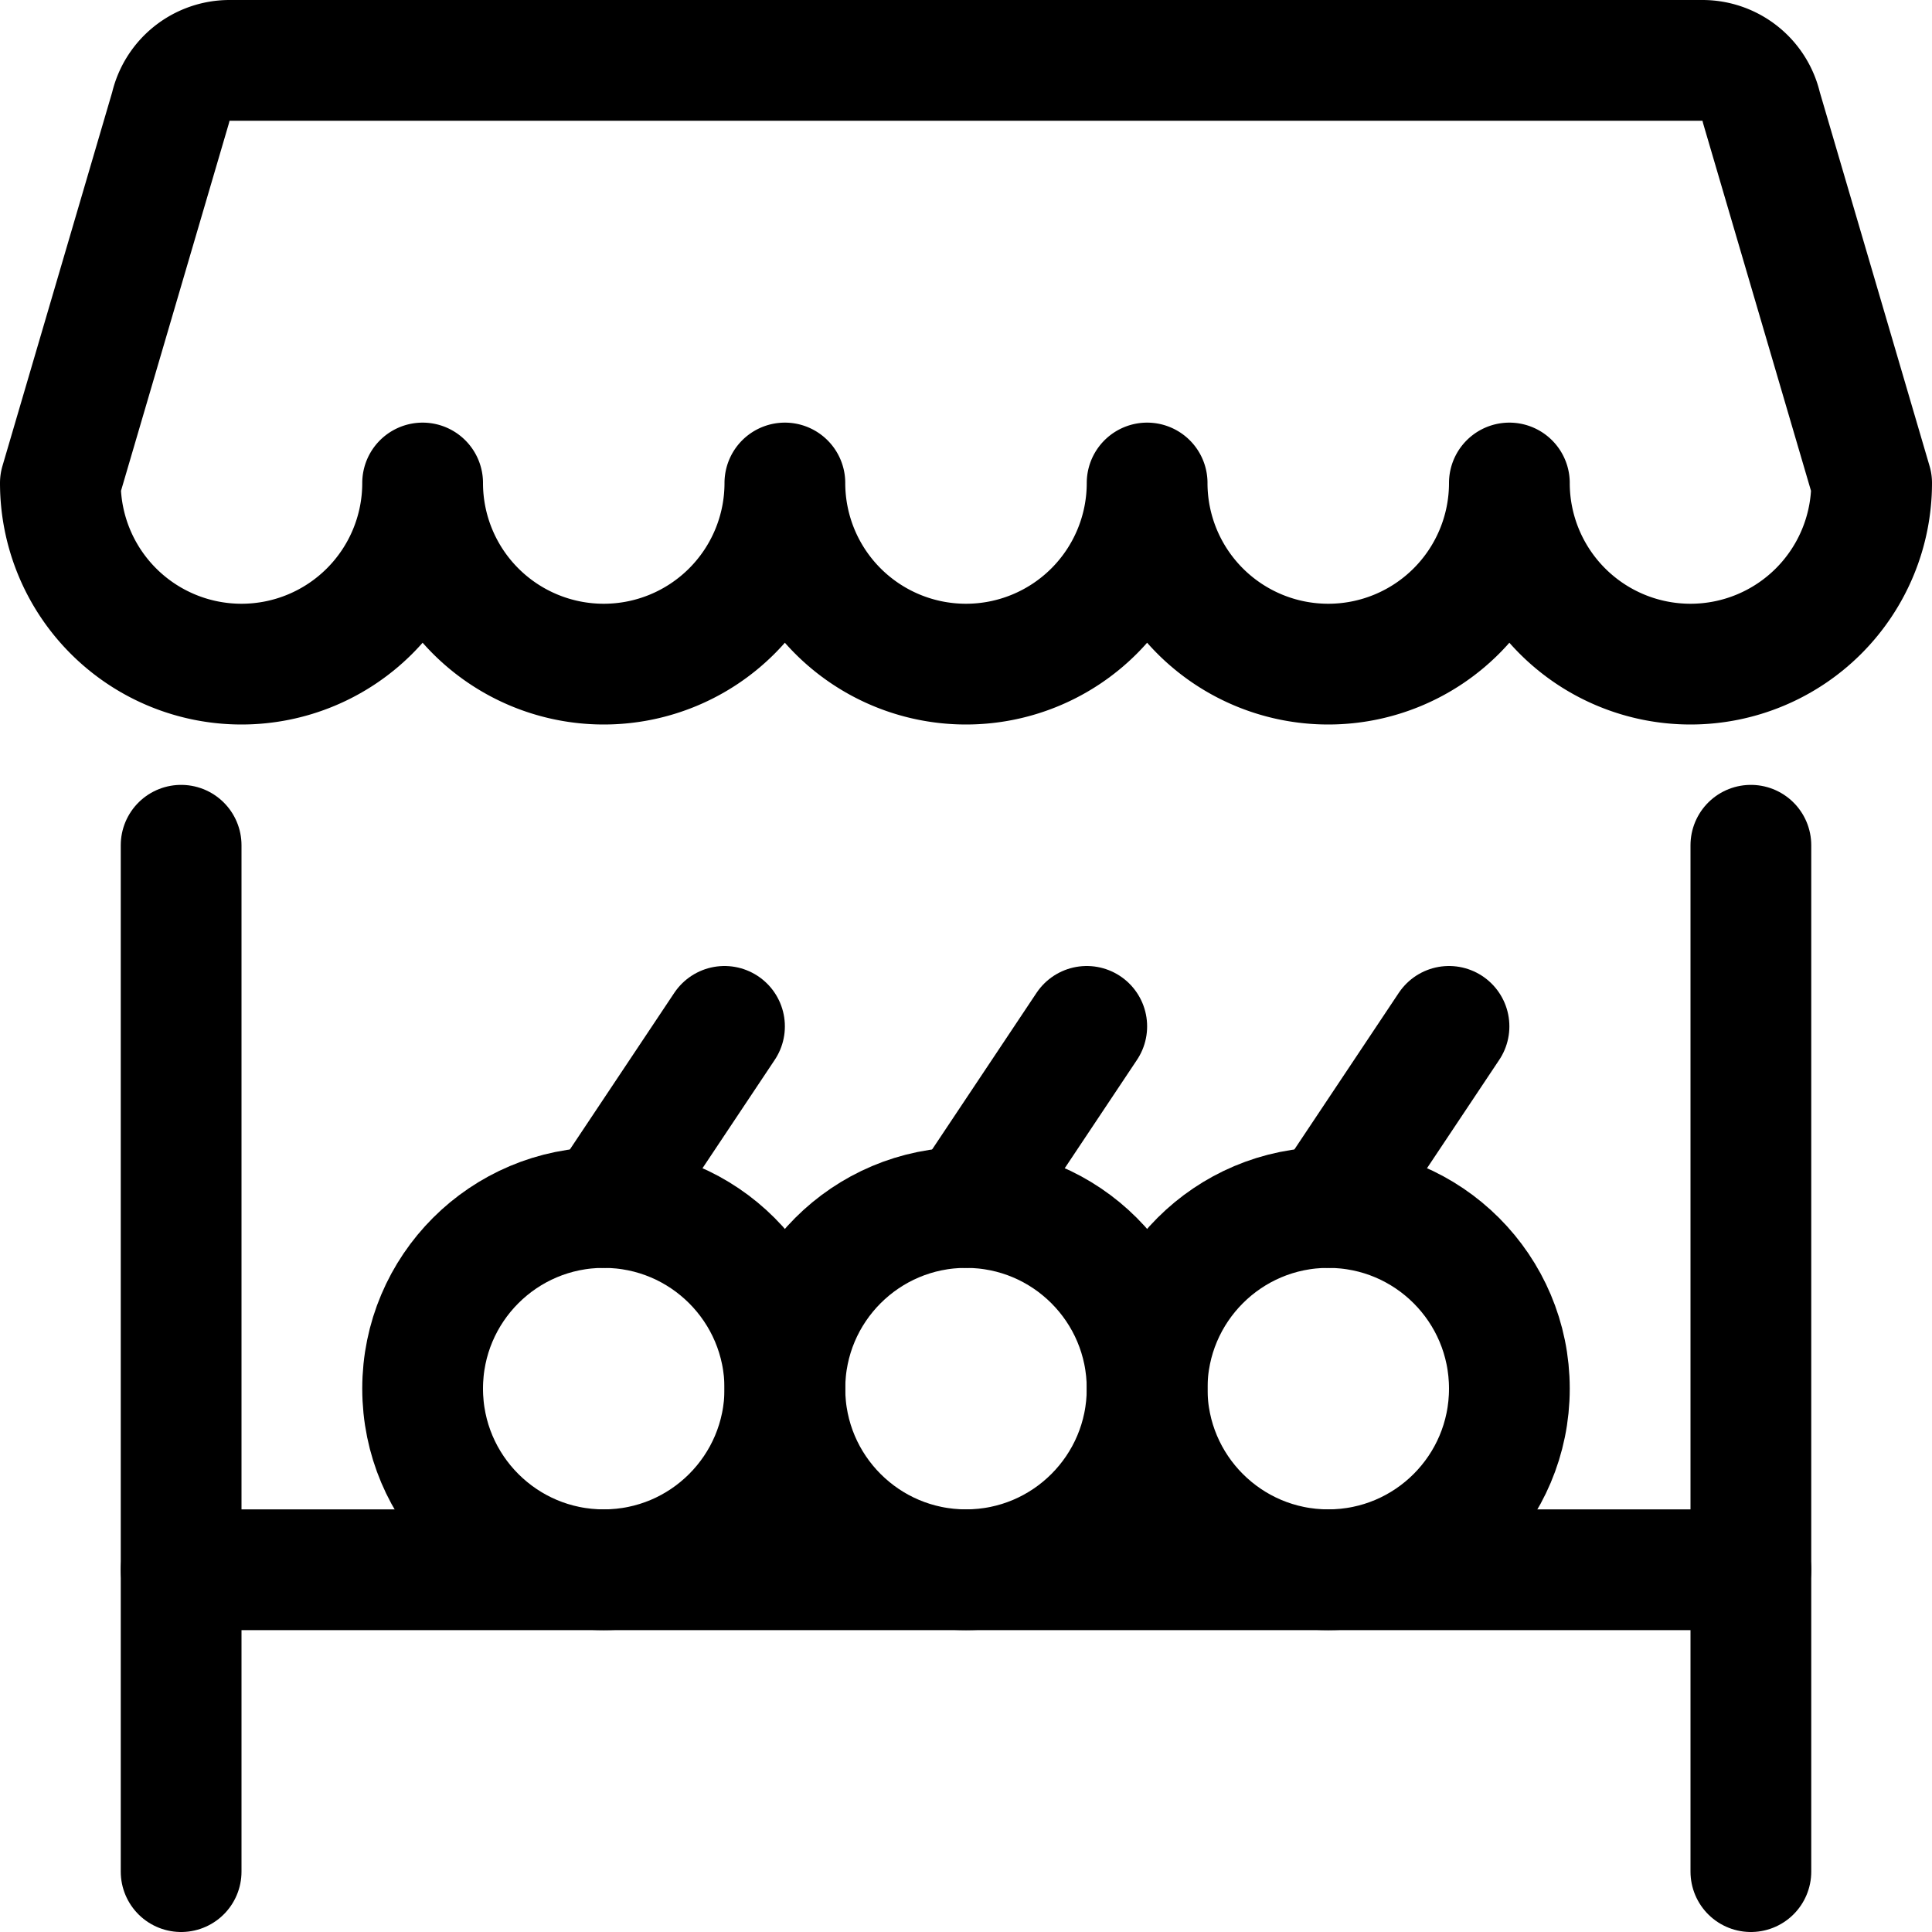 <svg id="Regular" xmlns="http://www.w3.org/2000/svg" viewBox="0 0 24 24"><defs><style>.cls-1{fill:none;stroke:#000;stroke-linecap:round;stroke-linejoin:round;stroke-width:1.5px;}</style></defs><title>farmer&amp;apos;s-market-kiosk</title><path class="cls-1" d="M21.148.75H2.852a.751.751,0,0,0-.733.587L.75,6a2.25,2.25,0,0,0,4.5,0,2.25,2.25,0,0,0,4.5,0,2.25,2.25,0,0,0,4.5,0,2.25,2.25,0,0,0,4.5,0,2.25,2.25,0,0,0,4.5,0L21.881,1.337A.751.751,0,0,0,21.148.75Z"/><line class="cls-1" x1="2.25" y1="10.5" x2="2.25" y2="23.25"/><line class="cls-1" x1="21.75" y1="10.5" x2="21.75" y2="23.25"/><line class="cls-1" x1="21.75" y1="19.5" x2="2.25" y2="19.5"/><circle class="cls-1" cx="7.5" cy="17.25" r="2.25"/><line class="cls-1" x1="7.5" y1="15" x2="9" y2="12.75"/><circle class="cls-1" cx="12" cy="17.25" r="2.25"/><line class="cls-1" x1="12" y1="15" x2="13.5" y2="12.75"/><circle class="cls-1" cx="16.5" cy="17.25" r="2.25"/><line class="cls-1" x1="16.5" y1="15" x2="18" y2="12.75"/></svg>